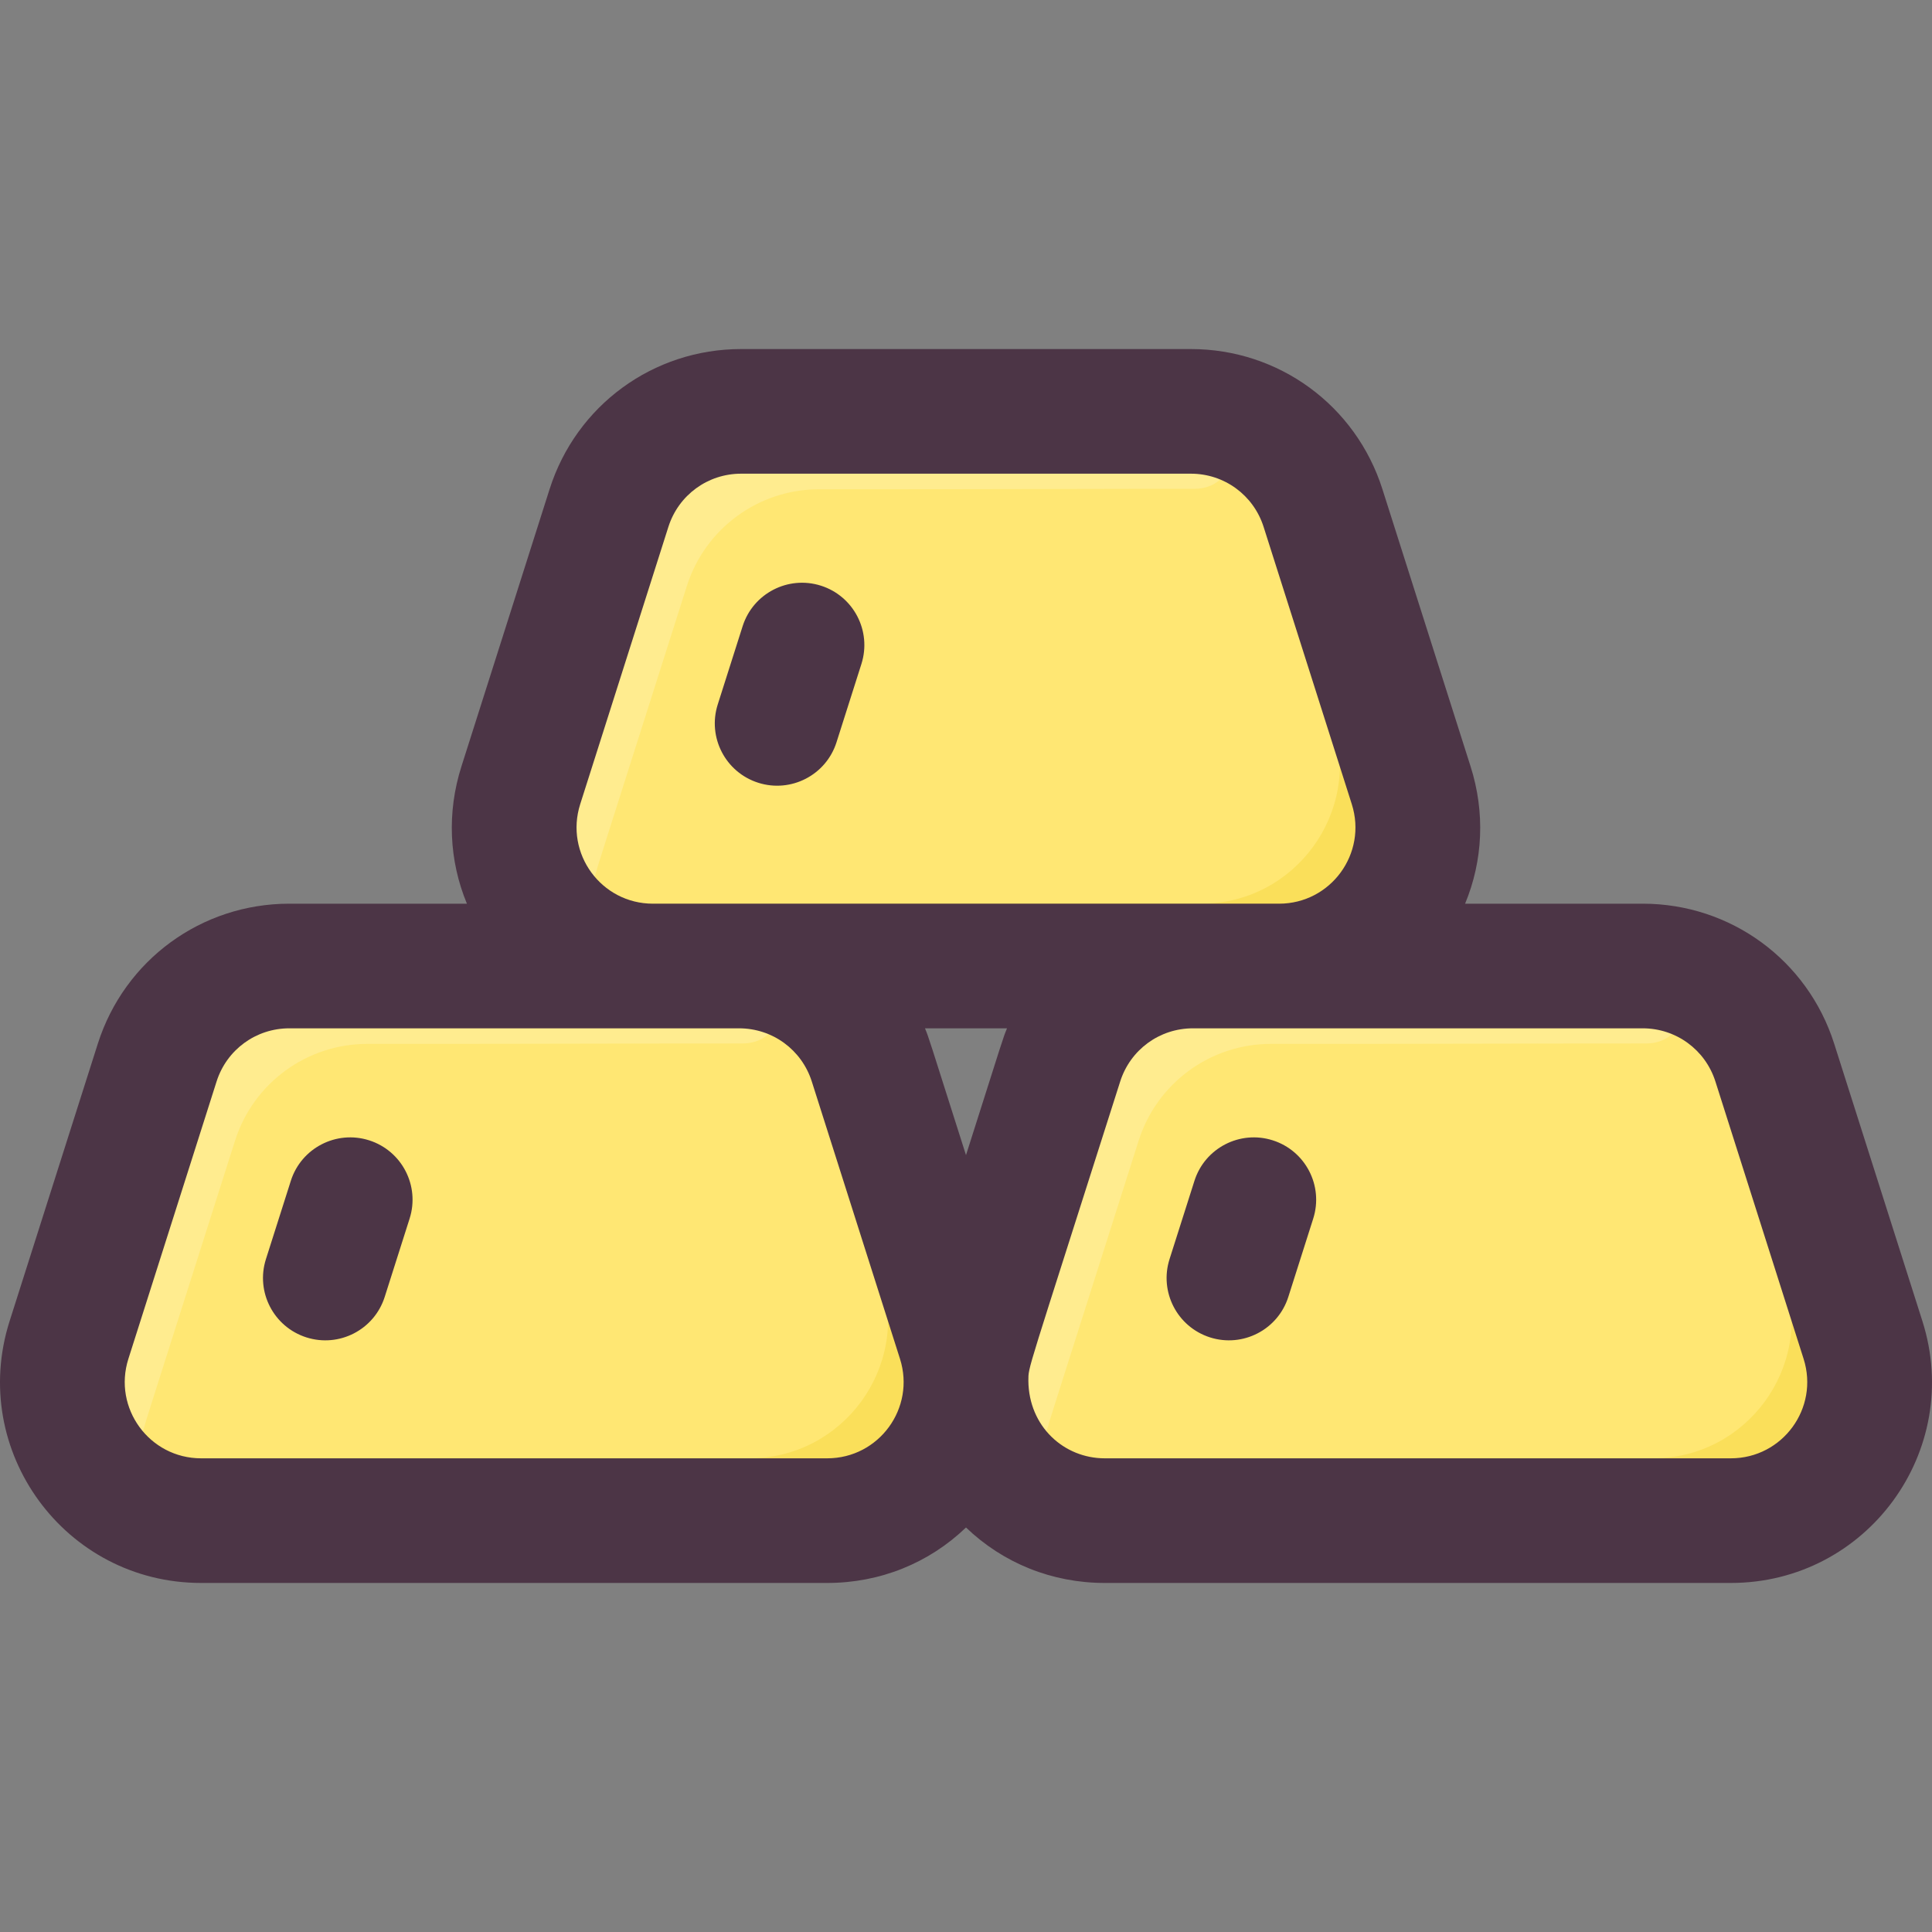 <svg id="Layer_1" enable-background="new 0 0 496.035 496.035" height="512" viewBox="0 0 496.035 496.035" width="512" xmlns="http://www.w3.org/2000/svg"><rect x="0" y="0" width="496.035" height="496.035" fill="#808080" stroke="none"/><g fill="#ffe773"><path d="m478.318 344.028c7.3 22.96-9.83 46.39-33.93 46.39h-160.74c-20.28 0-35.63-16.6-35.63-35.54 0-7.338-.43-4.151 24.34-82.05 4.7-14.77 18.42-24.81 33.93-24.81h115.46c15.51 0 29.23 10.04 33.93 24.81z"/><path d="m362.318 201.628c7.3 22.96-9.83 46.39-33.93 46.39-5.248 0-155.61 0-160.74 0-24.1 0-41.23-23.43-33.93-46.39l22.64-71.2c4.7-14.78 18.42-24.81 33.93-24.81h115.46c15.51 0 29.23 10.03 33.93 24.81z"/><path d="m248.018 354.878c0 18.94-15.35 35.54-35.63 35.54h-160.74c-24.1 0-41.23-23.43-33.93-46.39l22.64-71.2c4.7-14.77 18.42-24.81 33.93-24.81h115.46c15.51 0 29.23 10.04 33.93 24.81 24.662 77.561 24.34 74.604 24.34 82.05z"/></g><path d="m190.654 267.905c-17.618-.033-46.753.113-96.366.113-15.51 0-29.23 10.04-33.93 24.81-24.429 76.826-22.826 71.702-23.196 73.133-2.448 9.479-15.586 10.264-18.967 1.076-2.6-7.066-3-15.065-.477-23.01l22.64-71.2c4.7-14.77 18.42-24.81 33.93-24.81h115.46c15.118.001 13.632 19.911.906 19.888z" fill="#ffec8f"/><path d="m422.651 267.905c-17.618-.033-46.753.113-96.366.113-15.51 0-29.23 10.04-33.93 24.81-24.429 76.826-22.826 71.702-23.196 73.133-2.448 9.479-15.586 10.264-18.967 1.076-2.6-7.066-3-15.065-.477-23.01l22.64-71.2c4.7-14.77 18.42-24.81 33.93-24.81h115.46c15.119.001 13.632 19.911.906 19.888z" fill="#ffec8f"/><path d="m306.652 125.505c-17.618-.033-46.753.113-96.366.113-15.51 0-29.23 10.04-33.93 24.81-24.429 76.826-22.826 71.702-23.196 73.133-2.448 9.479-15.586 10.264-18.967 1.076-2.6-7.066-3-15.065-.477-23.01l22.64-71.2c4.7-14.77 18.42-24.81 33.93-24.81h115.46c15.118.001 13.632 19.912.906 19.888z" fill="#ffec8f"/><path d="m328.379 248.018-110.166-.551c-9.974-.512-9.584-15.379.403-15.391 22.556-.026 51.782-.059 89.764-.059 24.094 0 41.234-23.44 33.933-46.401-3.148-9.902-5.87-18.476-8.227-25.912-2.779-8.765 10.174-13.246 13.379-4.627l14.852 46.553c7.302 22.958-9.848 46.388-33.938 46.388z" fill="#fadf5a"/><path d="m444.38 390.418-110.166-.551c-9.974-.512-9.584-15.379.403-15.391 22.556-.026 51.782-.059 89.764-.059 24.094 0 41.234-23.44 33.933-46.401-3.148-9.902-5.87-18.476-8.227-25.912-2.779-8.765 10.174-13.246 13.379-4.627l14.852 46.553c7.301 22.958-9.849 46.388-33.938 46.388z" fill="#fadf5a"/><path d="m212.38 390.418-110.166-.551c-9.974-.512-9.584-15.379.403-15.391 22.556-.026 51.782-.059 89.764-.059 24.094 0 41.234-23.44 33.933-46.401-3.148-9.902-5.87-18.476-8.227-25.912-2.779-8.765 10.174-13.246 13.379-4.627l14.852 46.553c7.301 22.958-9.848 46.388-33.938 46.388z" fill="#fadf5a"/><path d="m105.166 312.871-6.393 20.103c-2.681 8.43-11.687 13.074-20.097 10.399-8.421-2.679-13.077-11.676-10.399-20.097l6.393-20.103c2.678-8.421 11.679-13.077 20.097-10.399 8.42 2.679 13.077 11.676 10.399 20.097zm339.226 93.548h-160.748c-13.544 0-26.117-5.104-35.626-14.242-9.509 9.139-22.082 14.242-35.626 14.242h-160.748c-34.957 0-59.766-33.925-49.175-67.237l22.641-71.2c6.842-21.512 26.604-35.964 49.175-35.964h45.594c-4.596-11.08-5.167-23.419-1.409-35.237l22.641-71.2c6.842-21.512 26.604-35.964 49.175-35.964h115.467c22.571 0 42.333 14.452 49.174 35.964l22.642 71.2c3.758 11.818 3.187 24.157-1.409 35.237h45.594c22.571 0 42.333 14.452 49.174 35.964l22.642 71.2c10.588 33.313-14.223 67.237-49.178 67.237zm-276.748-174.401h160.748c13.278 0 22.703-12.887 18.679-25.54l-22.641-71.2c-2.599-8.171-10.104-13.661-18.679-13.661h-115.467c-8.574 0-16.08 5.49-18.68 13.661l-22.64 71.2c-4.023 12.653 5.402 25.54 18.68 25.54zm90.904 32h-21.061c1.081 2.643.603 1.337 10.531 32.557 9.925-31.217 9.448-29.913 10.53-32.557zm-27.478 84.861-22.641-71.2c-2.599-8.171-10.104-13.661-18.679-13.661-9.632 0-103.485 0-115.467 0-8.574 0-16.08 5.49-18.68 13.661l-22.64 71.2c-4.024 12.653 5.401 25.54 18.679 25.54h160.748c13.296 0 22.699-12.907 18.68-25.54zm232 0-22.641-71.2c-2.599-8.171-10.104-13.661-18.679-13.661-12.017 0-104.343 0-115.467 0-8.574 0-16.08 5.49-18.68 13.661-24.615 77.413-23.497 72.844-23.574 76.826.107 11.774 9.161 19.914 19.613 19.914h160.748c13.279 0 22.705-12.887 18.68-25.54zm-136.303-56.105c-8.417-2.678-17.419 1.979-20.097 10.399l-6.393 20.103c-2.678 8.421 1.979 17.418 10.399 20.097 8.403 2.672 17.414-1.963 20.097-10.399l6.393-20.103c2.678-8.421-1.978-17.418-10.399-20.097zm-111.994-102.202 6.393-20.103c2.678-8.421-1.979-17.418-10.399-20.097-8.42-2.675-17.418 1.979-20.097 10.399l-6.393 20.103c-2.678 8.421 1.979 17.418 10.399 20.097 8.404 2.673 17.415-1.962 20.097-10.399z" fill="#4c3546"/></svg>